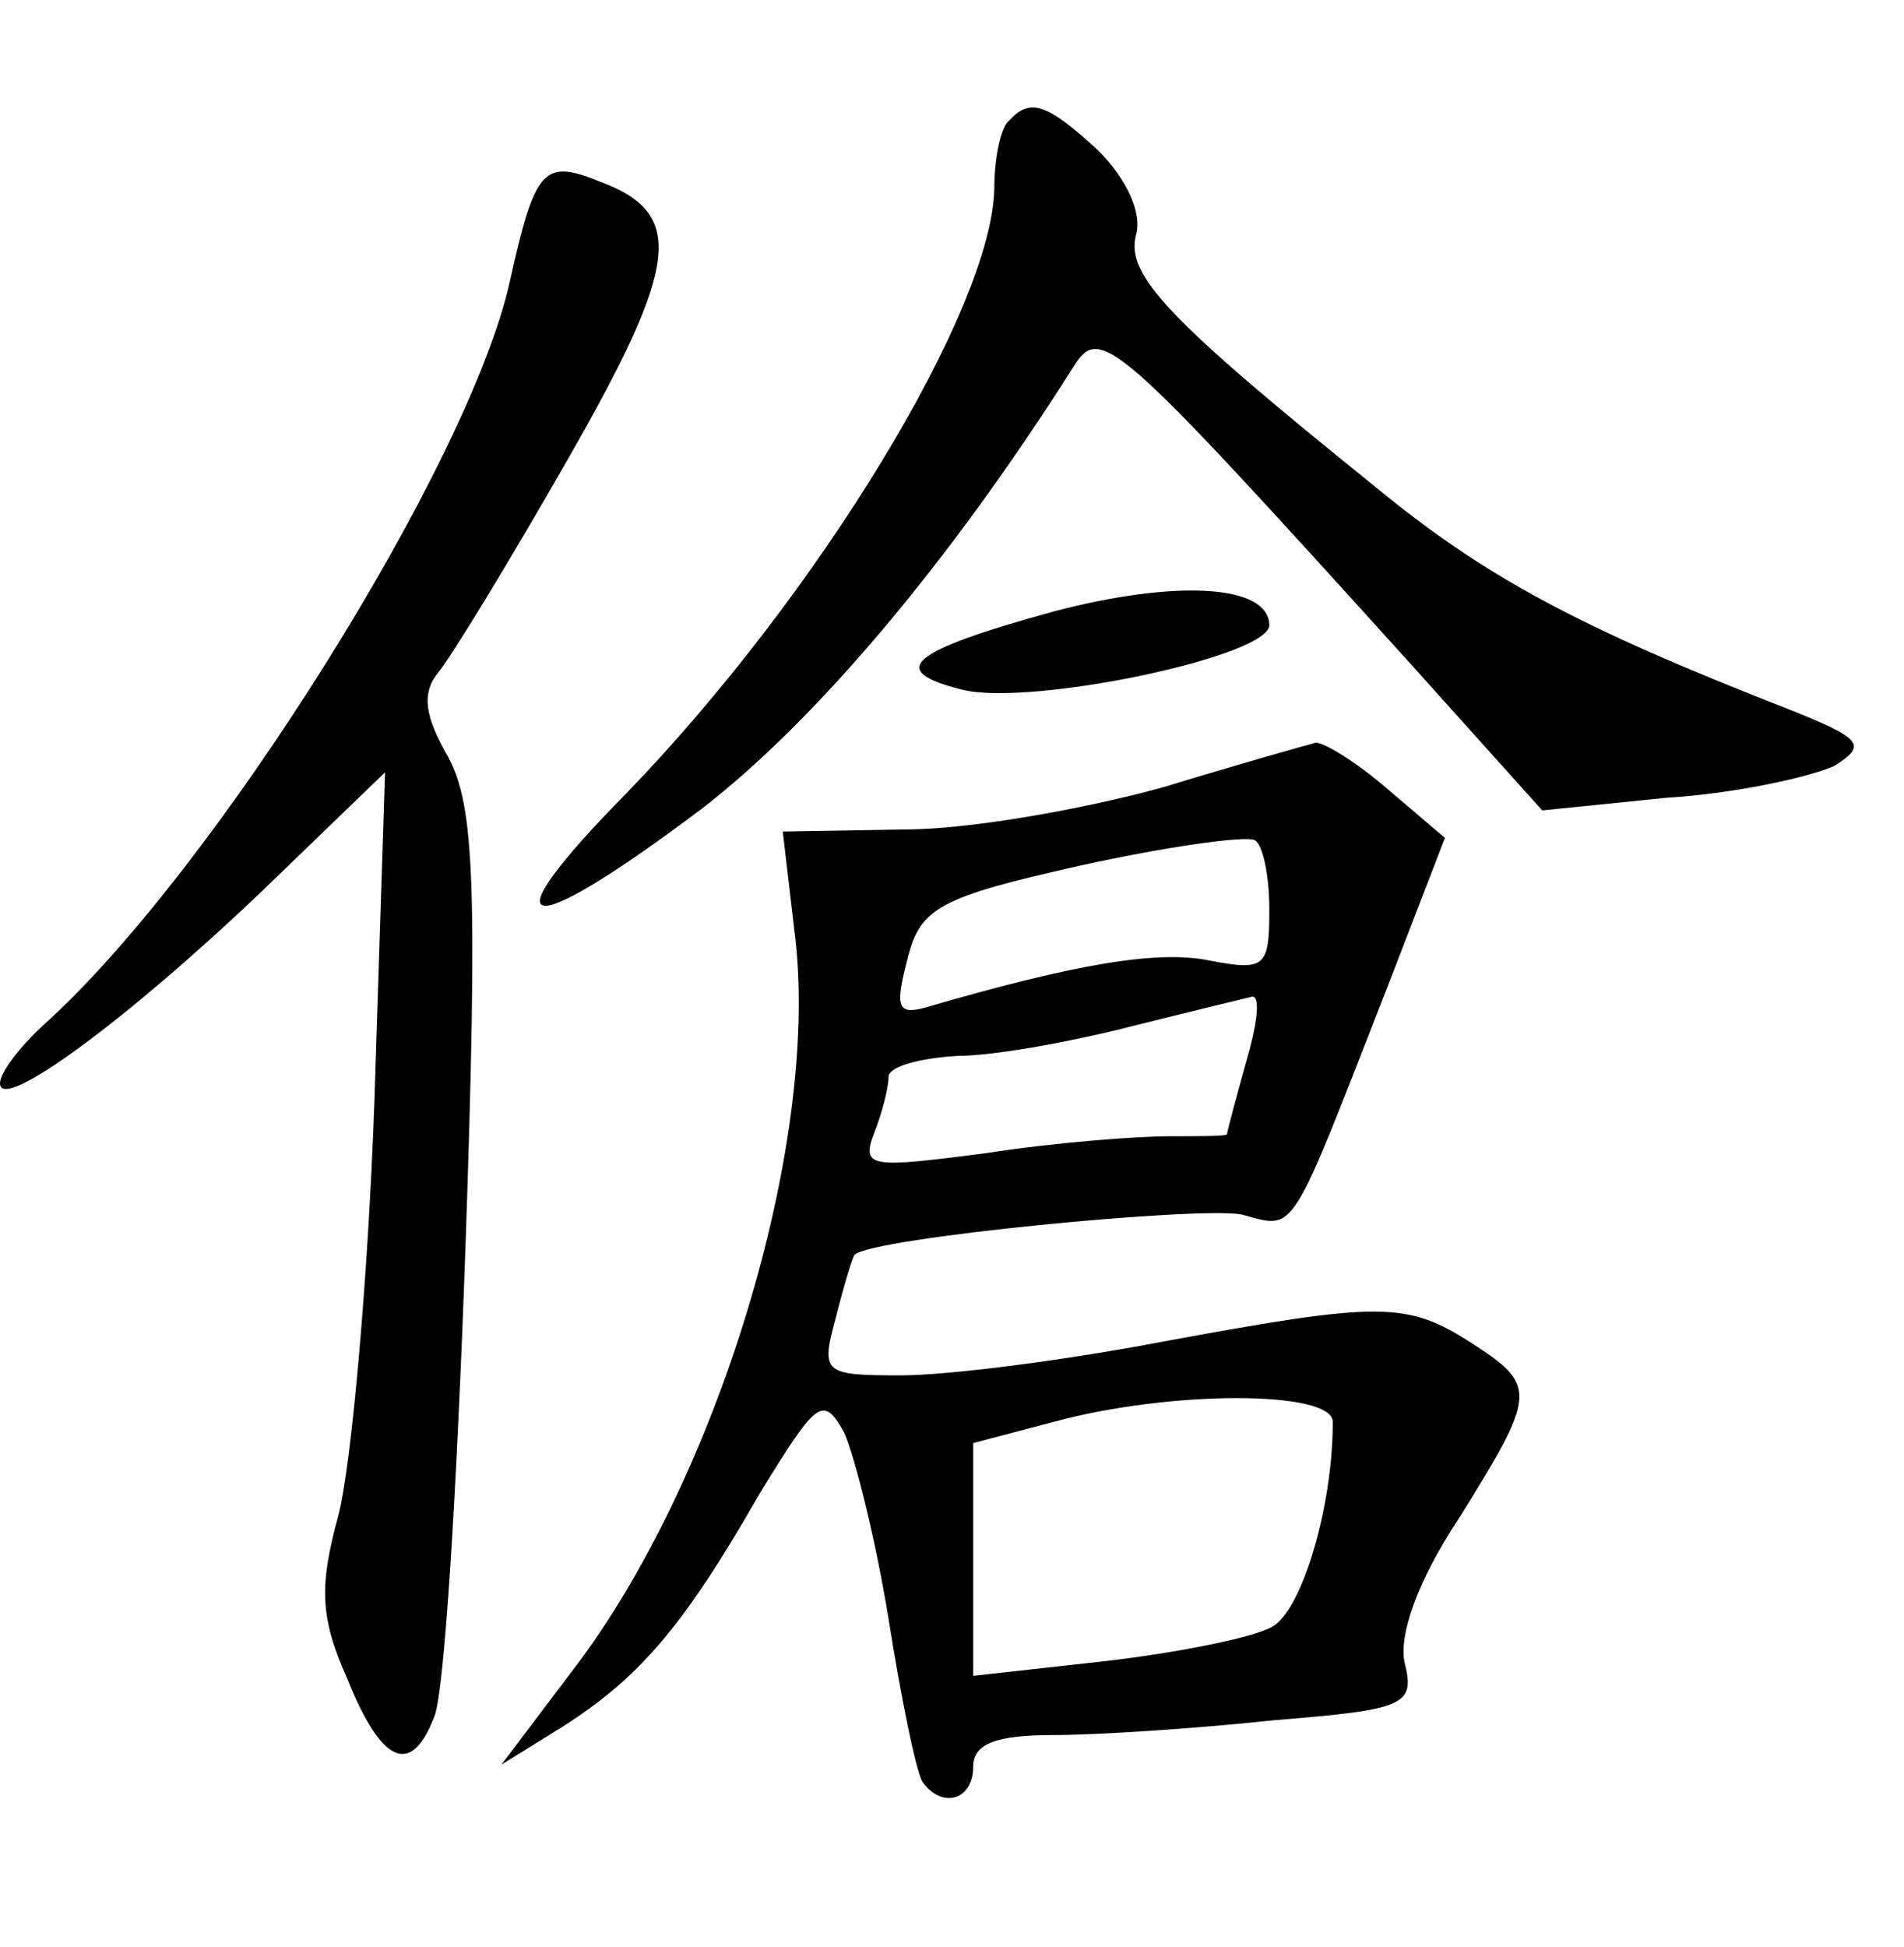 <?xml version="1.0" standalone="no"?>
<!DOCTYPE svg PUBLIC "-//W3C//DTD SVG 20010904//EN"
 "http://www.w3.org/TR/2001/REC-SVG-20010904/DTD/svg10.dtd">
<svg version="1.0" xmlns="http://www.w3.org/2000/svg"
 width="90pt" height="92pt" viewBox="0 0 90 92"
 preserveAspectRatio="xMidYMid meet">
<g transform="translate(0,92) scale(0.1,-0.1)"
fill="#000000" stroke="none">
<path d="M477 863 c-4 -3 -7 -18 -7 -32 -1 -57 -83 -192 -174 -286 -67 -68
-49 -71 36 -7 53 41 116 115 175 208 13 21 18 17 160 -140 l62 -69 59 6 c33 2
68 10 79 15 16 10 13 13 -22 27 -100 39 -144 63 -195 105 -98 79 -118 100
-113 119 3 11 -5 27 -18 40 -24 22 -32 25 -42 14z"/>
<path d="M241 787 c-19 -86 -140 -279 -220 -351 -12 -11 -21 -23 -21 -28 0
-14 59 29 124 91 l58 56 -5 -155 c-3 -85 -11 -173 -17 -196 -9 -33 -9 -48 4
-77 16 -40 30 -47 41 -19 5 9 11 109 15 222 6 174 4 209 -8 232 -11 19 -13 30
-5 40 6 7 34 53 62 102 52 91 55 115 15 130 -27 11 -31 7 -43 -47z"/>
<path d="M498 631 c-69 -19 -79 -28 -43 -37 32 -8 147 16 145 31 -1 19 -45 21
-102 6z"/>
<path d="M550 548 c-36 -10 -91 -20 -122 -20 l-58 -1 6 -51 c11 -98 -37 -256
-105 -345 l-34 -45 29 18 c36 23 57 47 93 110 27 44 30 47 40 29 5 -11 15 -51
21 -88 6 -38 13 -72 16 -77 9 -13 24 -9 24 7 0 11 11 15 38 15 20 0 67 3 104
7 62 5 67 7 62 27 -3 13 6 39 26 69 36 58 37 62 6 82 -31 20 -43 20 -146 1
-47 -9 -102 -16 -124 -16 -37 0 -38 1 -31 27 4 16 8 29 9 30 8 8 163 23 183
19 26 -7 22 -12 69 108 l27 70 -27 23 c-15 13 -30 22 -34 22 -4 -1 -36 -10
-72 -21z m50 -58 c0 -27 -2 -29 -28 -24 -24 5 -62 -1 -134 -22 -14 -4 -15 0
-9 23 6 24 15 29 82 44 41 9 77 14 82 12 4 -2 7 -17 7 -33z m-11 -72 c-5 -18
-9 -33 -9 -34 0 -1 -12 -1 -27 -1 -16 0 -55 -3 -87 -8 -54 -7 -59 -7 -53 9 4
10 7 22 7 27 0 5 15 9 33 10 17 0 55 7 82 14 28 7 53 13 57 14 4 0 2 -14 -3
-31z m41 -170 c0 -41 -15 -90 -29 -97 -9 -5 -44 -12 -78 -16 l-63 -7 0 55 0
55 38 10 c55 15 132 15 132 0z"/>
</g>
</svg>
